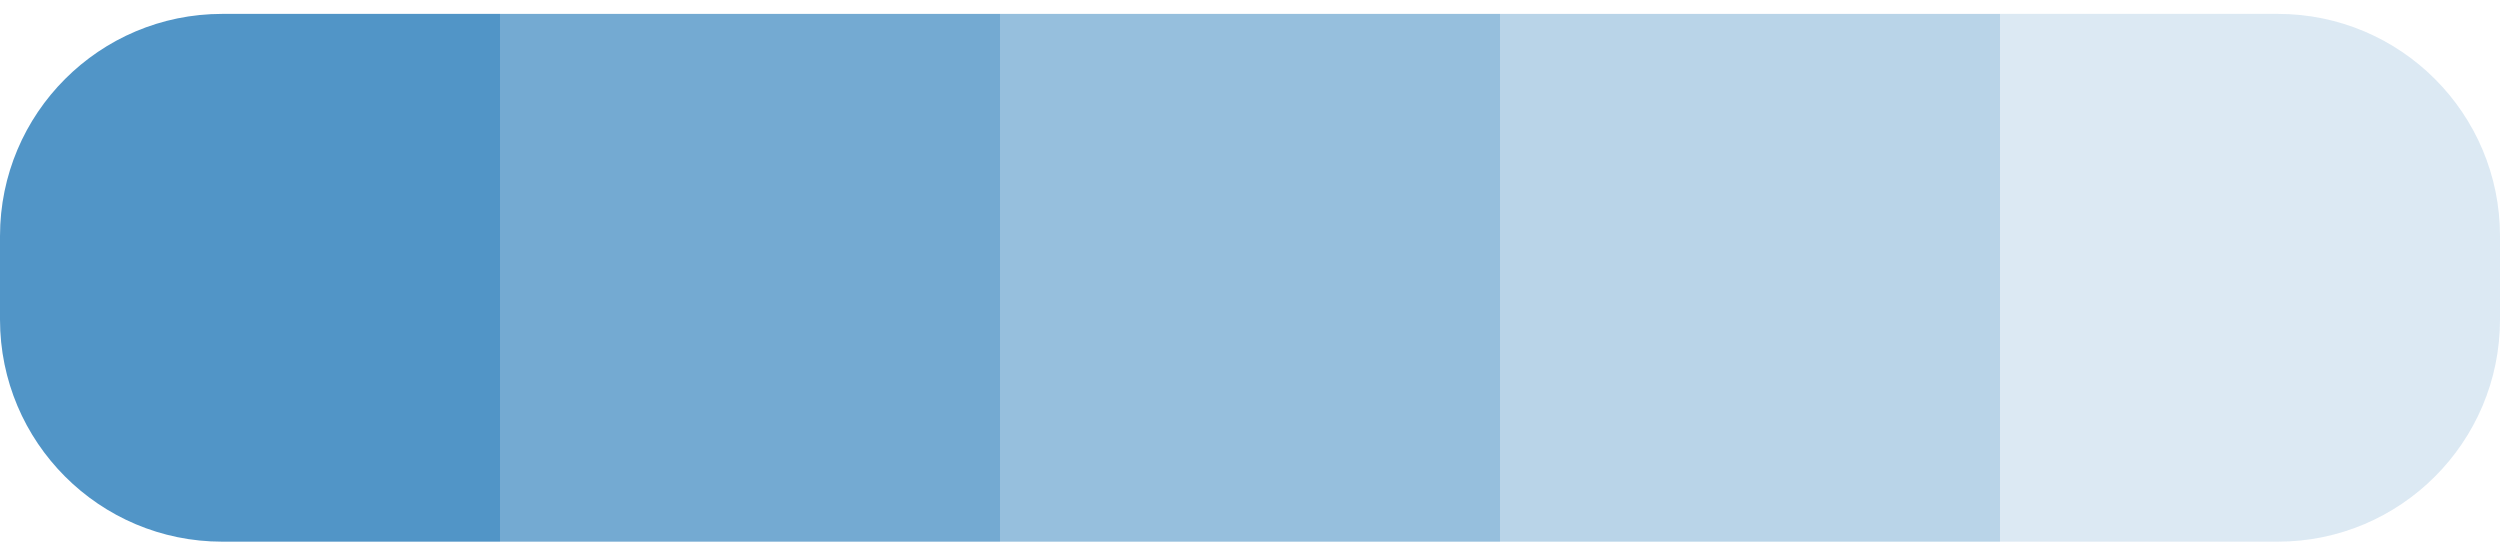 <svg width="90" height="20" viewBox="0 0 90 20" fill="none" xmlns="http://www.w3.org/2000/svg">
<path d="M0 8.5C0 4.082 3.582 0.5 8 0.5H18V19.5H8C3.582 19.5 0 15.918 0 11.5V8.5Z" fill="#5195C7"/>
<path d="M18 0.5H36V19.5H18V0.5Z" fill="#5195C7" fill-opacity="0.8"/>
<path d="M36 0.5H54V19.5H36V0.5Z" fill="#5195C7" fill-opacity="0.6"/>
<path d="M54 0.5H72V19.5H54V0.5Z" fill="#5195C7" fill-opacity="0.4"/>
<path d="M72 0.5H82C86.418 0.5 90 4.082 90 8.5V11.5C90 15.918 86.418 19.5 82 19.5H72V0.5Z" fill="#5195C7" fill-opacity="0.2"/>
</svg>
